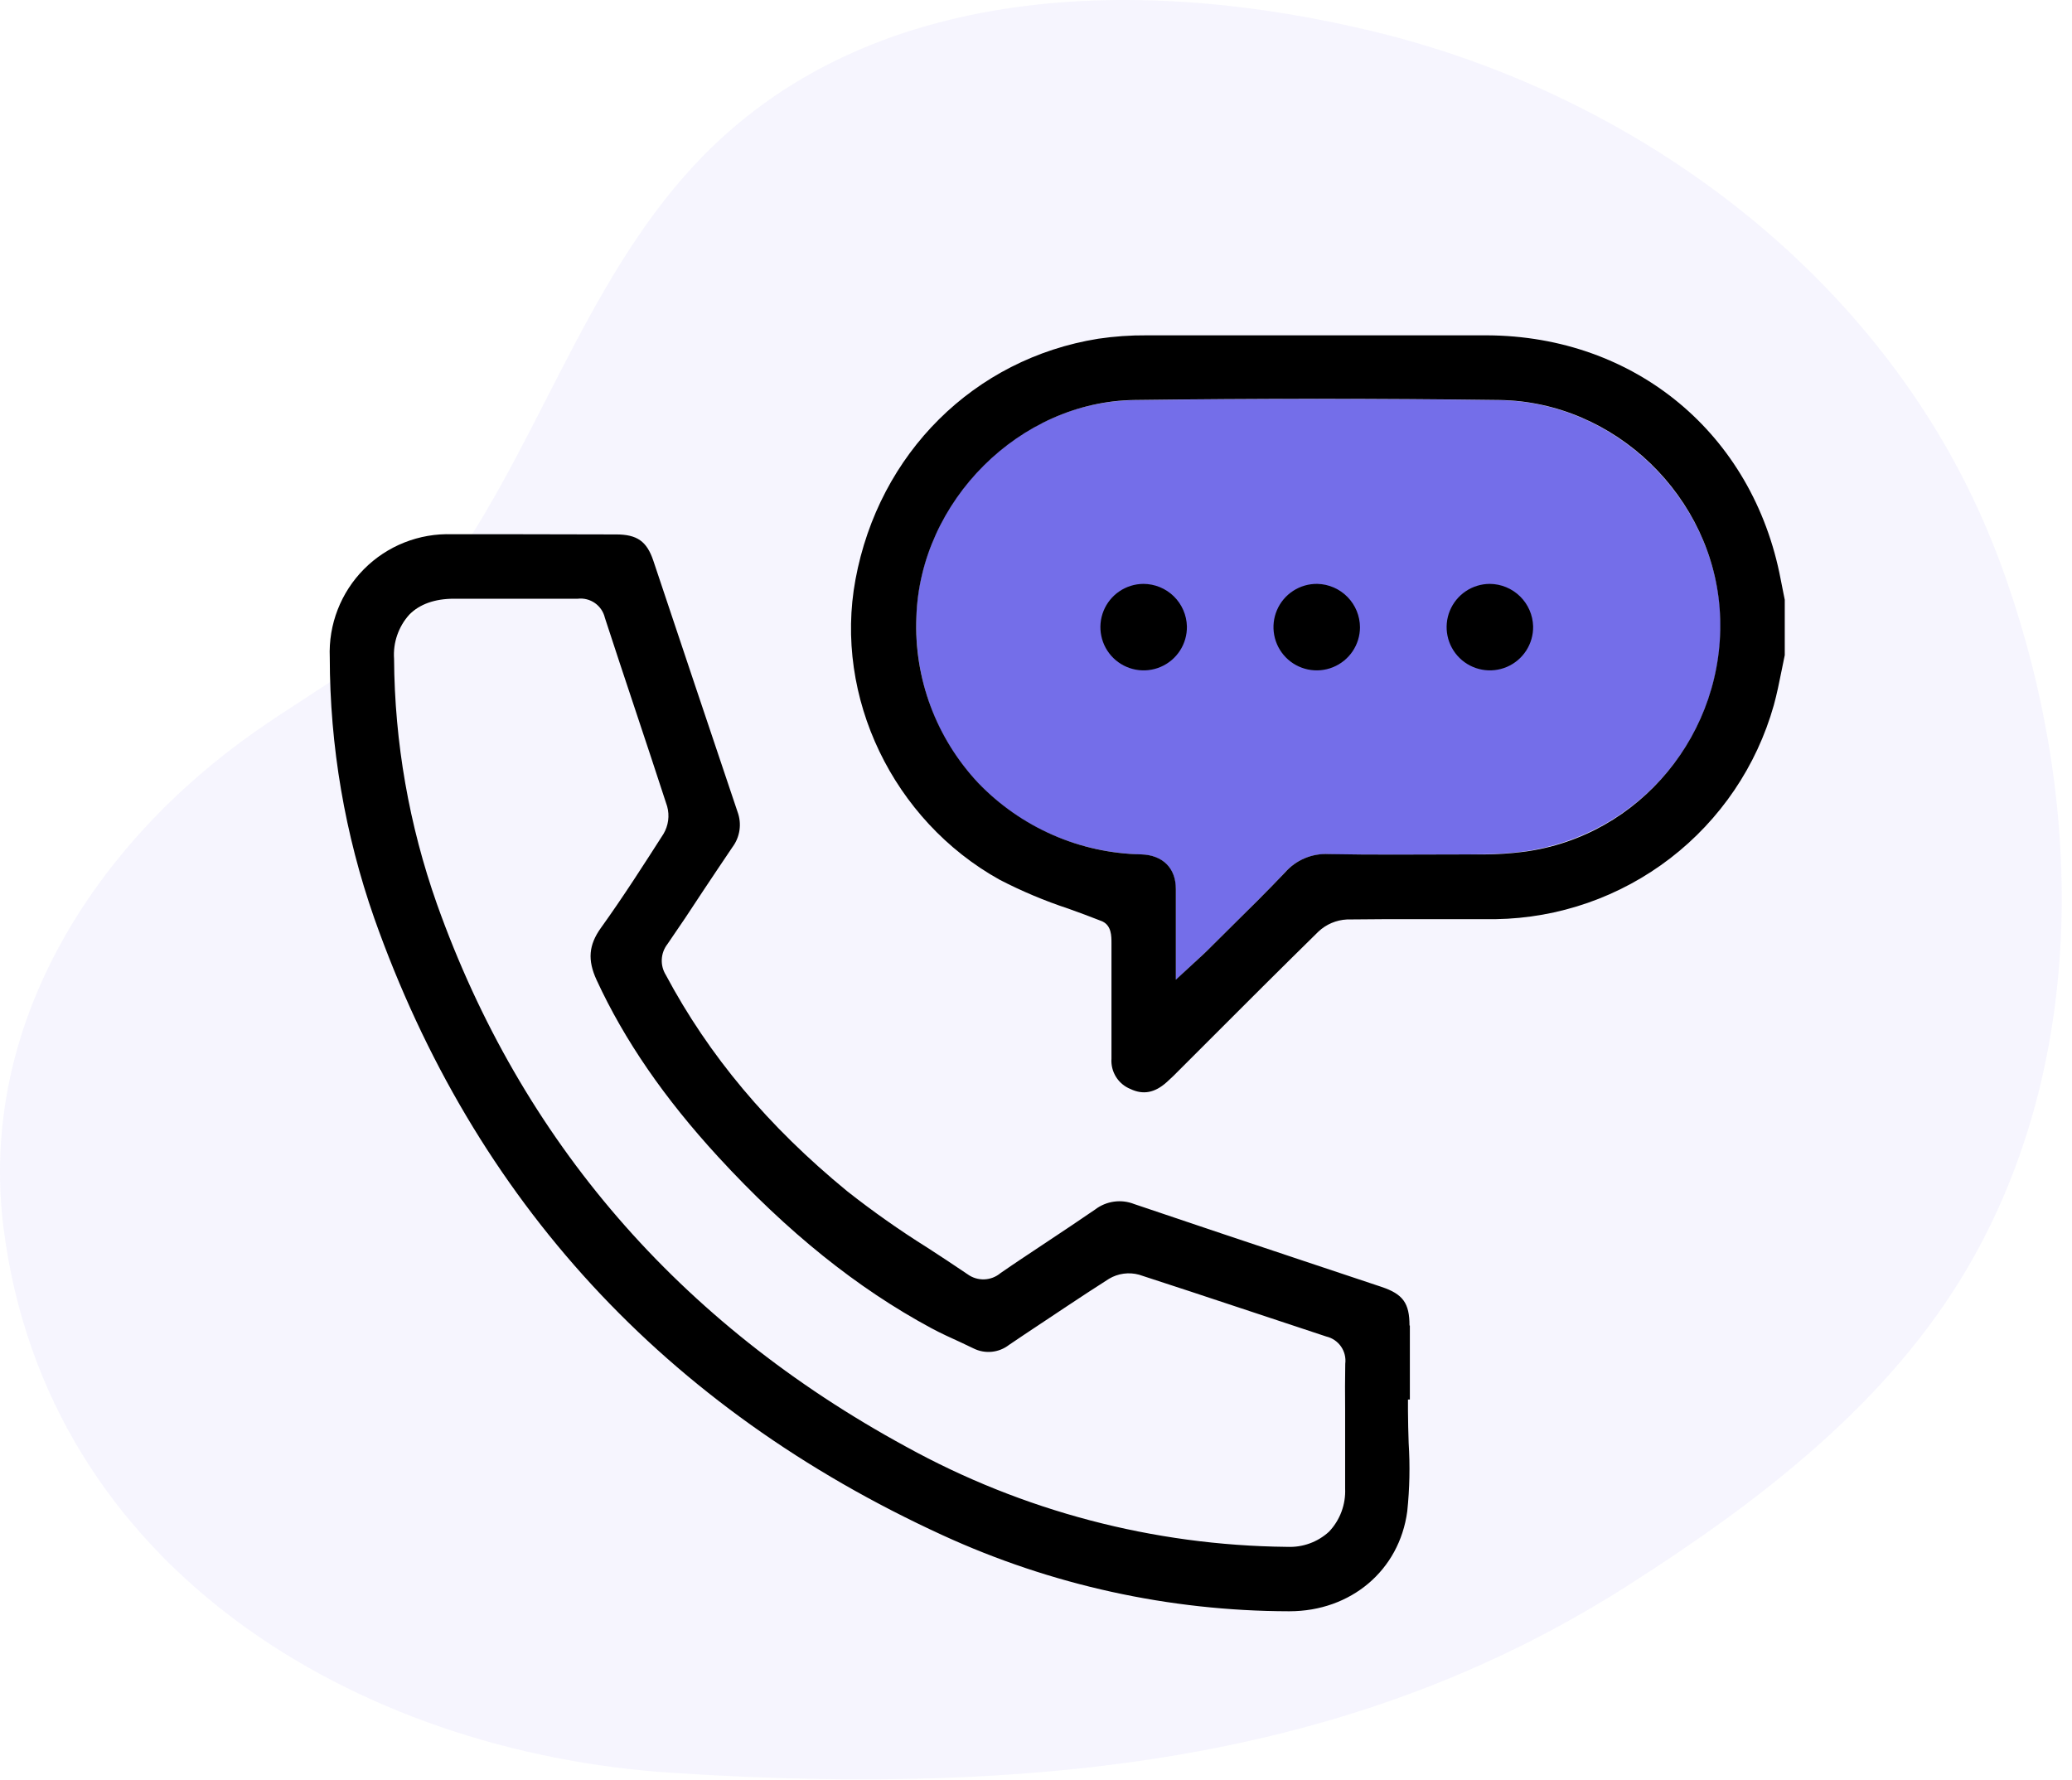 <svg width="149" height="128" viewBox="0 0 149 128" fill="none" xmlns="http://www.w3.org/2000/svg">
<path d="M140.976 34.022C132.479 17.807 116.35 6.572 98.987 2.315C82.41 -1.744 62.453 -1.545 49.976 11.826C41.76 20.631 38.463 32.89 31.219 42.398C27.614 47.126 23.105 49.288 18.381 52.595C6.874 60.657 -1.592 73.633 0.253 88.306C3.355 112.84 25.737 126.017 48.227 127.498C77.952 129.452 99.15 125.48 117.156 113.972C126.511 107.995 135.837 100.901 141.546 91.086C150.181 76.243 149.826 57.52 144.242 41.583C143.336 38.987 142.245 36.461 140.976 34.022V34.022Z" fill="#746EE9" fill-opacity="0.07"/>
<path d="M107.812 29.578C99.062 29.458 90.313 29.458 81.563 29.578C73.653 29.683 66.912 36.517 66.688 44.426C66.421 53.333 73.106 60.377 82.092 60.661C84.057 60.723 85.321 61.974 85.347 63.938C85.347 65.421 85.347 66.909 85.347 68.641C85.758 68.256 86.012 68.037 86.244 67.805C88.108 65.951 89.998 64.126 91.804 62.219C92.272 61.69 92.853 61.274 93.503 61C94.154 60.727 94.858 60.604 95.562 60.639C99.259 60.714 102.96 60.675 106.657 60.639C107.589 60.633 108.519 60.572 109.444 60.456C113.32 59.922 116.855 57.952 119.348 54.937C121.842 51.922 123.113 48.08 122.91 44.172C122.472 36.32 115.731 29.683 107.812 29.578ZM82.224 48.211C81.612 48.204 81.015 48.018 80.508 47.674C80.002 47.331 79.608 46.846 79.376 46.279C79.144 45.713 79.084 45.091 79.204 44.49C79.324 43.89 79.618 43.339 80.05 42.905C80.482 42.472 81.032 42.175 81.632 42.053C82.232 41.93 82.854 41.987 83.421 42.217C83.989 42.446 84.476 42.838 84.821 43.343C85.167 43.848 85.356 44.444 85.365 45.056C85.366 45.47 85.286 45.88 85.129 46.262C84.972 46.645 84.741 46.993 84.449 47.286C84.157 47.579 83.811 47.812 83.429 47.97C83.047 48.129 82.637 48.211 82.224 48.211V48.211ZM94.709 48.211C94.093 48.212 93.49 48.031 92.977 47.689C92.463 47.347 92.063 46.861 91.827 46.291C91.591 45.722 91.53 45.095 91.65 44.49C91.771 43.886 92.069 43.331 92.506 42.896C92.943 42.461 93.499 42.166 94.104 42.047C94.709 41.929 95.336 41.993 95.904 42.232C96.473 42.47 96.957 42.872 97.297 43.387C97.636 43.901 97.816 44.505 97.811 45.122C97.796 45.941 97.463 46.722 96.881 47.299C96.299 47.876 95.515 48.203 94.696 48.211H94.709ZM107.217 48.211C106.601 48.22 105.997 48.047 105.48 47.712C104.963 47.378 104.557 46.897 104.313 46.332C104.069 45.767 103.999 45.142 104.11 44.536C104.222 43.93 104.511 43.372 104.94 42.931C105.37 42.489 105.921 42.185 106.523 42.058C107.125 41.93 107.752 41.983 108.324 42.212C108.896 42.441 109.387 42.834 109.735 43.342C110.083 43.849 110.272 44.449 110.279 45.065C110.28 45.887 109.958 46.677 109.383 47.265C108.808 47.853 108.026 48.192 107.204 48.211H107.217Z" fill="#746EE9" stroke="#746EE9" stroke-width="1.597" stroke-miterlimit="10"/>
<path d="M128.051 41.666C126.06 31.192 117.577 24.166 106.938 24.118C103.56 24.118 100.104 24.118 96.569 24.118C91.971 24.118 87.26 24.118 82.469 24.118C81.298 24.109 80.128 24.191 78.969 24.363C70.049 25.798 63.198 32.597 61.518 41.683C59.952 50.127 64.217 59.008 71.886 63.273C73.479 64.098 75.135 64.794 76.839 65.356C77.626 65.64 78.44 65.937 79.232 66.252L79.293 66.279C79.927 66.594 79.927 67.316 79.927 67.845V70.299C79.927 72.245 79.927 74.19 79.927 76.135C79.894 76.597 80.008 77.058 80.253 77.451C80.499 77.845 80.862 78.15 81.292 78.323C82.211 78.76 83.042 78.594 83.882 77.846C84.048 77.701 84.201 77.544 84.355 77.408L86.883 74.88C89.469 72.29 92.133 69.63 94.806 67.005C95.364 66.478 96.092 66.168 96.858 66.13C98.748 66.104 100.669 66.104 102.545 66.108C104.186 66.108 105.888 66.108 107.559 66.108C112.104 66.037 116.505 64.502 120.108 61.73C123.711 58.958 126.323 55.097 127.556 50.722C127.779 49.917 127.95 49.064 128.116 48.237C128.191 47.865 128.265 47.493 128.344 47.121V43.136L128.261 42.724C128.182 42.353 128.116 42.007 128.051 41.666ZM109.558 61.265C108.6 61.386 107.636 61.449 106.671 61.453H105.157C102.012 61.453 98.761 61.493 95.554 61.427C94.961 61.394 94.368 61.497 93.82 61.728C93.273 61.959 92.786 62.313 92.396 62.761C91.083 64.144 89.71 65.5 88.379 66.812L86.818 68.361C86.66 68.519 86.494 68.672 86.28 68.869L84.556 70.461V68.632C84.556 68.081 84.556 67.552 84.556 67.04C84.556 65.955 84.556 64.944 84.556 63.938C84.556 62.429 83.611 61.501 82.08 61.449C79.883 61.406 77.717 60.931 75.705 60.05C73.692 59.169 71.873 57.901 70.351 56.317C68.854 54.725 67.689 52.852 66.924 50.805C66.159 48.758 65.81 46.579 65.897 44.396C66.151 36.035 73.334 28.878 81.572 28.769C90.287 28.655 99.124 28.655 107.821 28.769C116.134 28.878 123.247 35.768 123.685 44.12C124.135 52.669 117.927 60.176 109.558 61.265V61.265Z" fill="black"/>
<path d="M101.359 95.332C101.359 93.722 100.886 93.07 99.342 92.554L93.545 90.62C89.608 89.308 85.557 87.952 81.567 86.6C81.104 86.416 80.602 86.355 80.109 86.424C79.616 86.492 79.149 86.687 78.754 86.989C77.577 87.799 76.37 88.599 75.206 89.374C74.134 90.087 73.018 90.822 71.951 91.561C71.622 91.839 71.209 91.999 70.778 92.014C70.347 92.029 69.923 91.899 69.575 91.644C68.635 91.001 67.659 90.367 66.714 89.75C64.713 88.498 62.781 87.138 60.926 85.677C55.239 81.013 50.974 75.925 47.88 70.12C47.671 69.783 47.569 69.391 47.59 68.995C47.61 68.599 47.751 68.219 47.994 67.906C48.869 66.637 49.744 65.334 50.562 64.074C51.262 63.024 51.962 61.974 52.667 60.933C52.936 60.574 53.112 60.153 53.177 59.709C53.242 59.265 53.194 58.812 53.038 58.391C52.015 55.352 50.994 52.313 49.976 49.274C48.979 46.287 47.98 43.302 46.979 40.318C46.511 38.931 45.816 38.441 44.311 38.437H43.93L37.6 38.424H32.507C31.337 38.383 30.17 38.585 29.081 39.016C27.992 39.447 27.004 40.098 26.178 40.929C25.353 41.76 24.708 42.752 24.284 43.844C23.859 44.936 23.666 46.104 23.714 47.274C23.72 53.663 24.801 60.004 26.912 66.034C34.1 86.355 47.837 101.264 67.786 110.417C75.594 114.002 84.082 115.867 92.675 115.885H92.723C97.15 115.885 100.633 112.936 101.197 108.697C101.369 107.064 101.403 105.419 101.298 103.78C101.276 103.019 101.249 102.231 101.249 101.457V100.656H101.385V99.589C101.385 98.171 101.385 96.754 101.385 95.336L101.359 95.332ZM96.73 101.352C96.73 101.789 96.73 102.249 96.73 102.699V104.069C96.73 105.066 96.73 106.064 96.73 107.061C96.755 107.628 96.665 108.195 96.467 108.727C96.268 109.259 95.965 109.746 95.575 110.158C95.171 110.53 94.697 110.818 94.182 111.005C93.666 111.193 93.118 111.277 92.57 111.252H92.508C82.938 111.149 73.542 108.675 65.161 104.051C48.834 95.17 37.481 82.037 31.422 65.023C29.419 59.358 28.376 53.397 28.338 47.388C28.297 46.81 28.373 46.231 28.562 45.684C28.751 45.136 29.048 44.633 29.436 44.203C30.18 43.451 31.256 43.066 32.634 43.061C33.758 43.061 34.878 43.061 36.003 43.061C37.823 43.061 39.704 43.061 41.55 43.061C41.986 43.011 42.425 43.123 42.784 43.375C43.143 43.628 43.397 44.003 43.497 44.431C44.206 46.603 44.923 48.775 45.649 50.945C46.419 53.255 47.211 55.643 47.977 57.997C48.068 58.328 48.092 58.675 48.046 59.015C48 59.356 47.886 59.684 47.71 59.979C46.354 62.096 44.822 64.498 43.208 66.742C42.333 67.967 42.241 69.048 42.902 70.483C44.901 74.814 47.767 78.979 51.652 83.209C56.626 88.621 61.639 92.65 66.964 95.52C67.646 95.888 68.381 96.22 69.09 96.544L70.008 96.981C70.414 97.184 70.869 97.267 71.32 97.222C71.772 97.177 72.201 97.006 72.559 96.728L73.657 95.988C75.643 94.676 77.695 93.28 79.751 91.972C80.073 91.78 80.431 91.655 80.802 91.605C81.173 91.555 81.551 91.58 81.912 91.679C84.362 92.471 86.847 93.298 89.249 94.094C91.291 94.776 93.332 95.453 95.374 96.124C95.803 96.224 96.18 96.48 96.433 96.842C96.685 97.204 96.794 97.646 96.739 98.084C96.717 99.147 96.721 100.267 96.73 101.352Z" fill="black"/>
<path d="M82.224 41.994C81.607 41.997 81.005 42.184 80.495 42.53C79.985 42.876 79.589 43.366 79.358 43.938C79.127 44.509 79.07 45.136 79.197 45.74C79.322 46.343 79.625 46.896 80.065 47.327C80.506 47.758 81.065 48.049 81.671 48.162C82.277 48.275 82.903 48.206 83.469 47.962C84.035 47.719 84.517 47.313 84.852 46.795C85.187 46.278 85.361 45.673 85.352 45.056C85.332 44.239 84.994 43.461 84.41 42.889C83.826 42.317 83.041 41.996 82.224 41.994V41.994Z" fill="black"/>
<path d="M94.736 41.994C94.119 41.984 93.514 42.158 92.997 42.493C92.479 42.828 92.073 43.31 91.83 43.876C91.586 44.443 91.517 45.069 91.63 45.675C91.743 46.281 92.034 46.84 92.465 47.28C92.896 47.721 93.449 48.023 94.052 48.149C94.656 48.275 95.283 48.219 95.855 47.987C96.426 47.756 96.916 47.36 97.262 46.85C97.608 46.34 97.795 45.738 97.798 45.122C97.795 44.304 97.473 43.521 96.902 42.937C96.33 42.352 95.553 42.014 94.736 41.994Z" fill="black"/>
<path d="M107.13 41.994C106.513 41.996 105.91 42.181 105.399 42.526C104.888 42.871 104.491 43.36 104.258 43.931C104.025 44.503 103.968 45.13 104.093 45.734C104.218 46.339 104.52 46.892 104.96 47.324C105.4 47.756 105.959 48.048 106.565 48.161C107.171 48.275 107.798 48.206 108.365 47.963C108.931 47.72 109.413 47.314 109.749 46.796C110.084 46.279 110.259 45.673 110.249 45.056C110.229 44.241 109.892 43.465 109.309 42.893C108.727 42.322 107.946 41.999 107.13 41.994V41.994Z" fill="black"/>
</svg>
